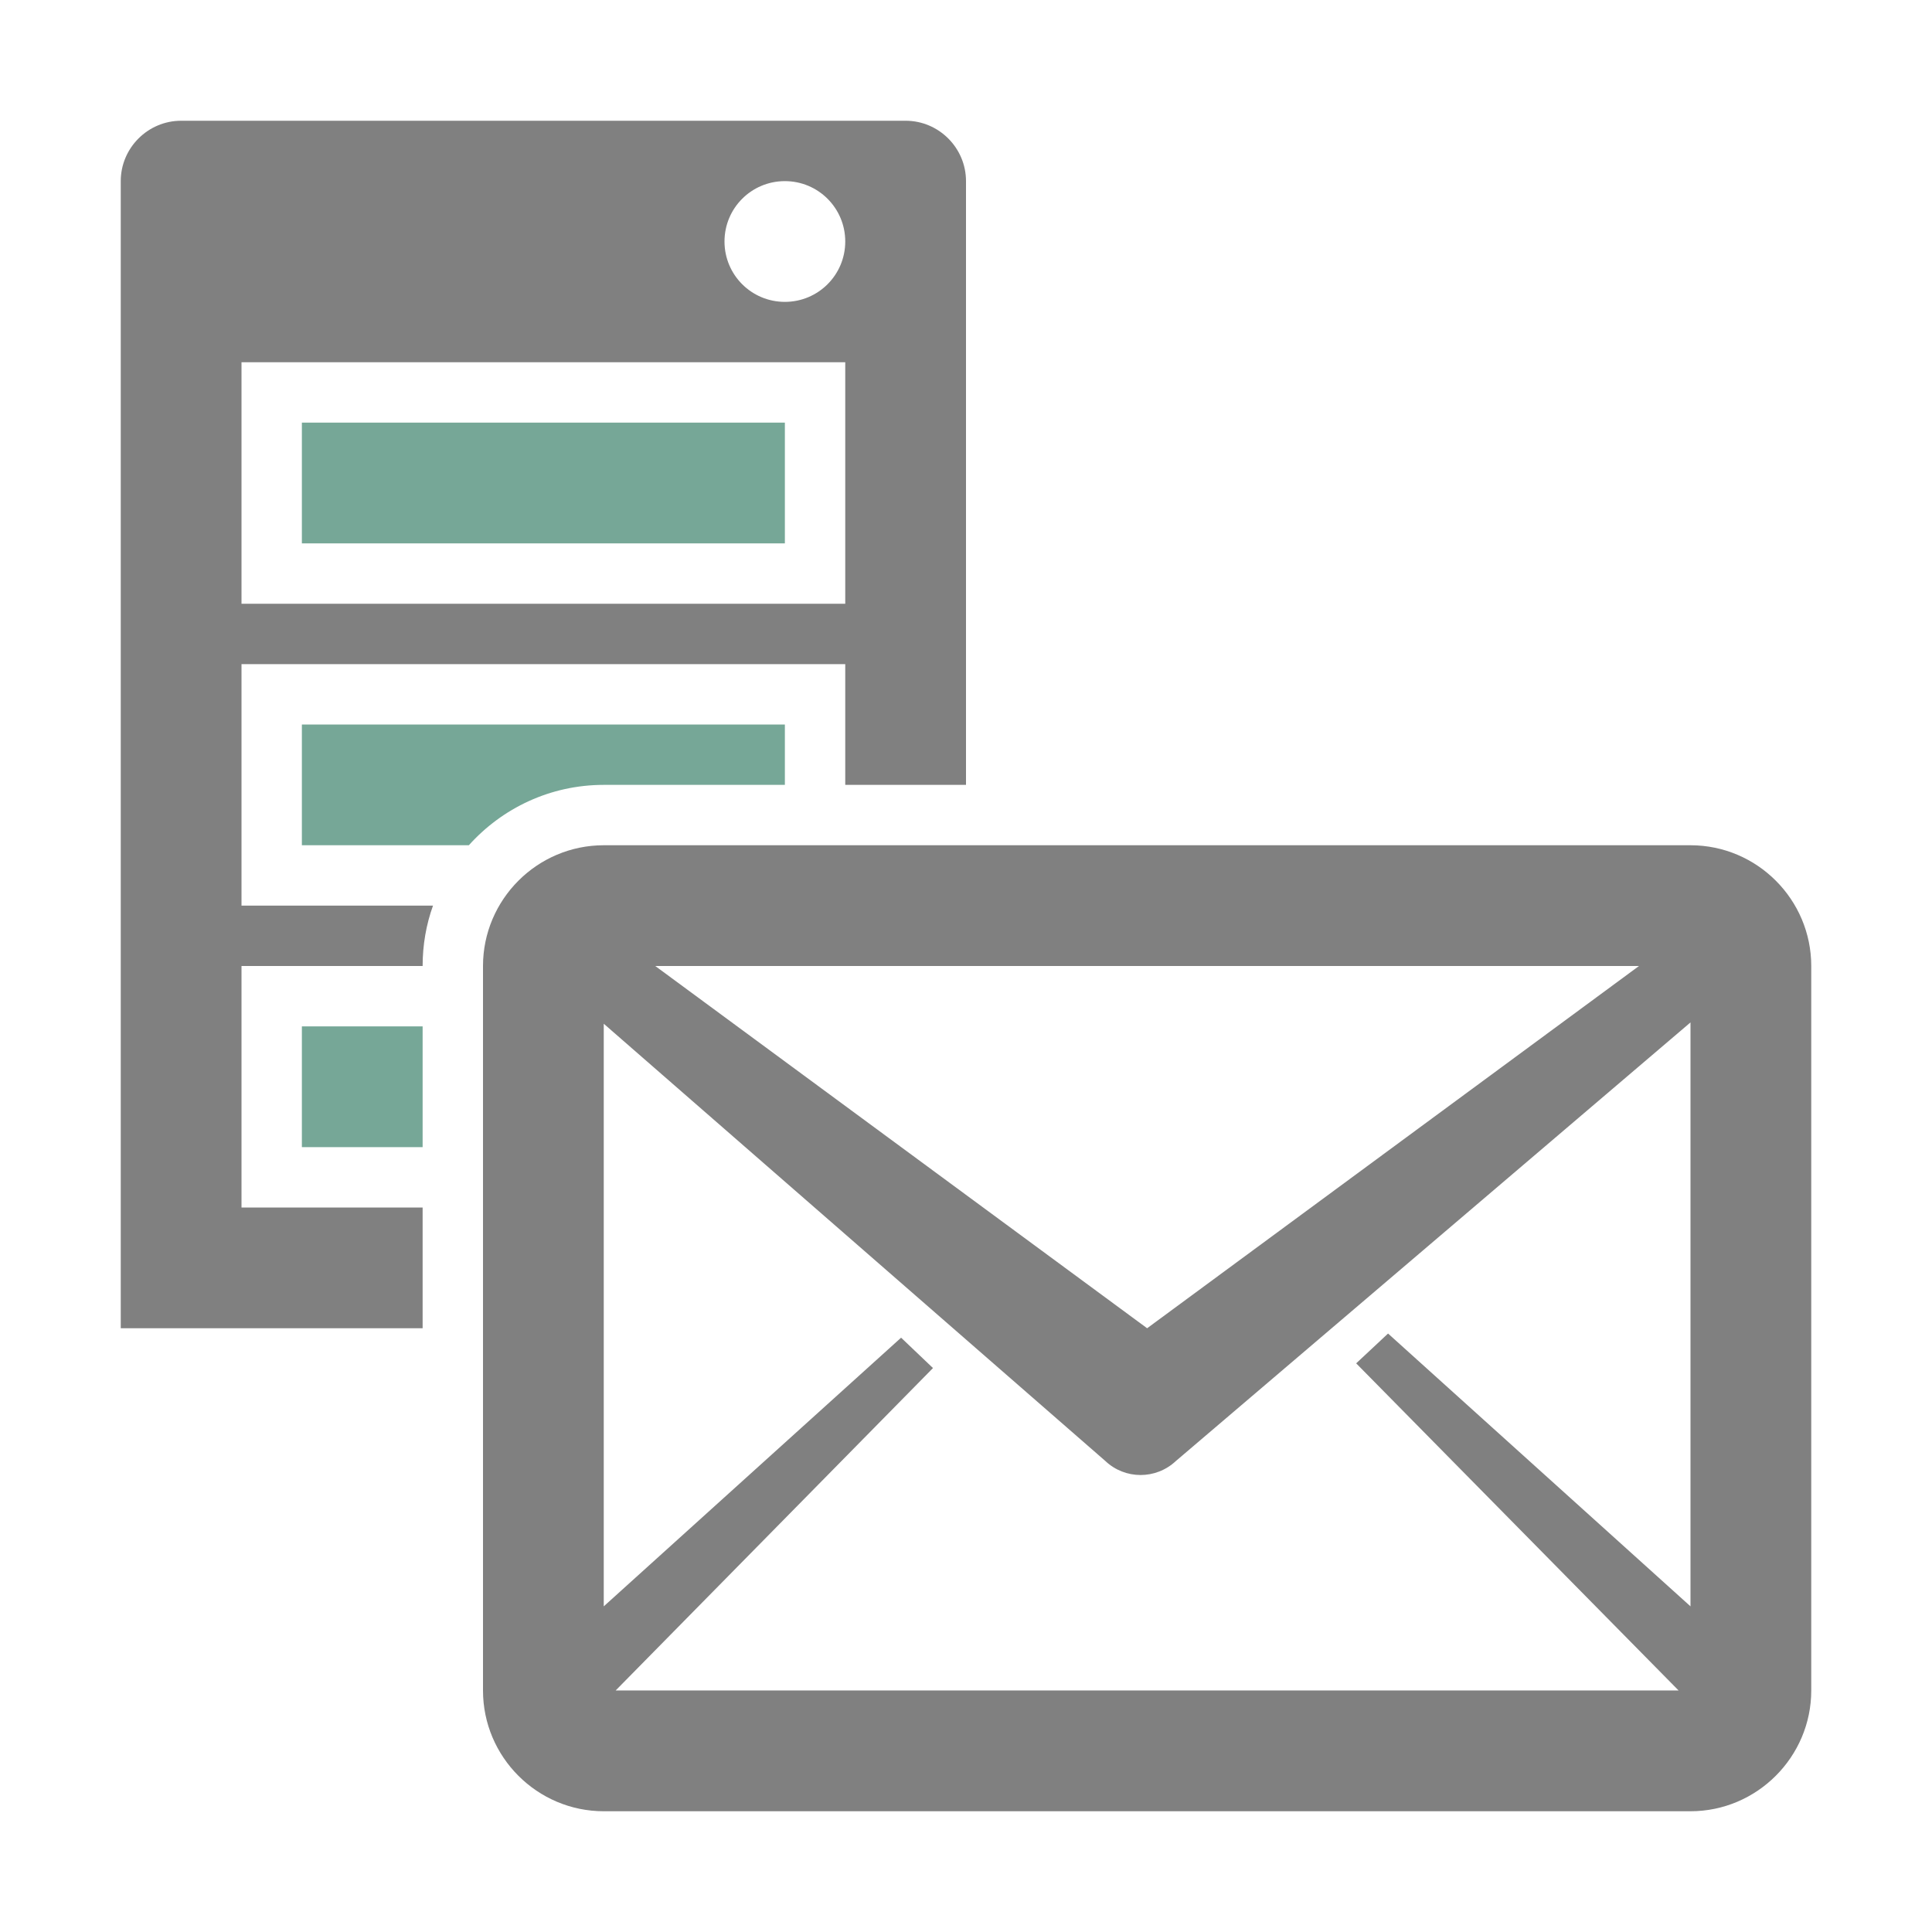 <svg xmlns="http://www.w3.org/2000/svg" width="1024" height="1024" shape-rendering="geometricPrecision" text-rendering="geometricPrecision" image-rendering="optimizeQuality" clip-rule="evenodd" viewBox="0 0 10240 10240"><title>server_mail icon</title><desc>server_mail icon from the IconExperience.com O-Collection. Copyright by INCORS GmbH (www.incors.com).</desc><path fill="gray" d="M3200 4480h5760c353 0 640 288 640 640v3840c0 352-288 640-640 640H3200c-352 0-640-287-640-640V5120c0-352 287-640 640-640zm4157 2588l1603 1446V5419L6232 7744c-106 99-269 98-373 0L3200 5426v3088l1576-1424 169 161-1682 1709h5634L7188 7226l169-158zM3473 5120l2607 1920 2607-1920H3473z"/><path fill="#76A797" d="M1600 5440h640v640h-640zM1600 3840h2560v320h-960c-284 0-539 124-715 320h-885v-640zM1600 2240h2560v640H1600z"/><path fill="gray" d="M960 640h3840c176 0 320 144 320 320v3200h-640v-640H1280v1280h1015c-36 100-55 208-55 320h-960v1280h960v640H640V960c0-176 144-320 320-320zm3200 320c-177 0-320 143-320 320s143 320 320 320 320-143 320-320-143-320-320-320zm-2880 960v1280h3200V1920H1280z"/></svg>